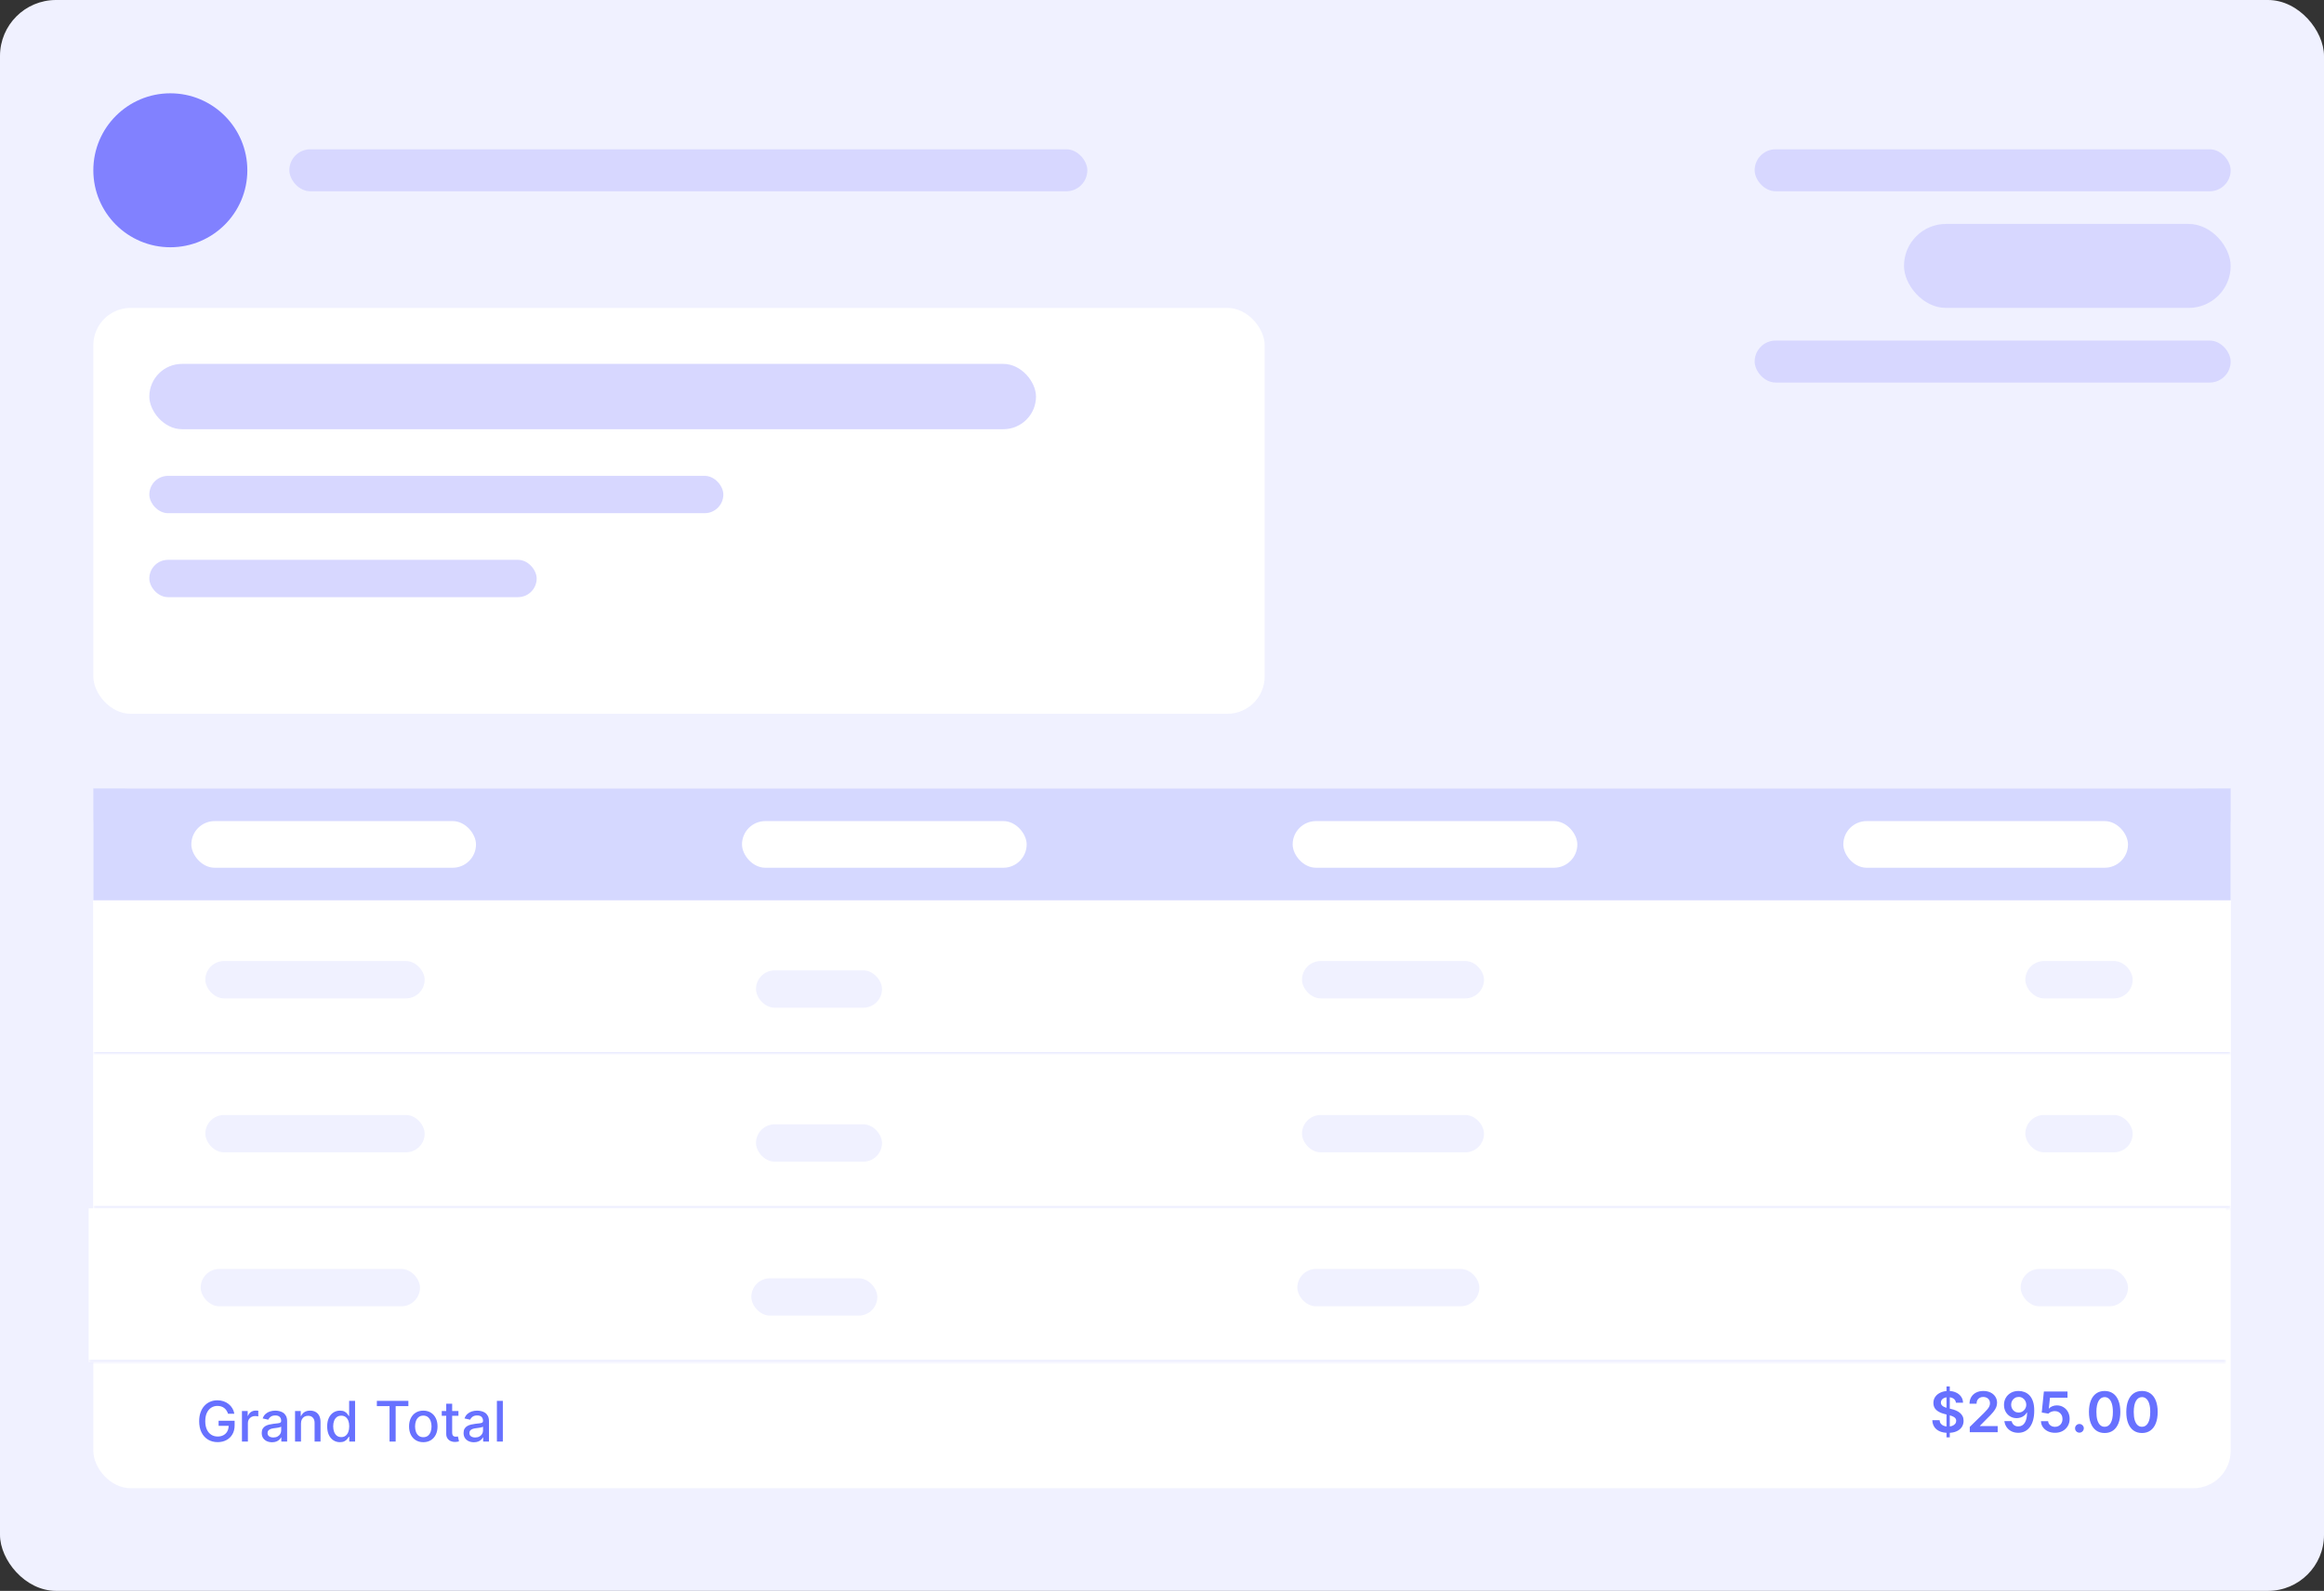 <svg width="498" height="341" viewBox="0 0 498 341" fill="none" xmlns="http://www.w3.org/2000/svg">
<rect x="0" y="0" width="498" height="341" fill="#333333" stroke="none"/>
<rect width="498" height="341" rx="12" fill="#F0F1FF"/>
<circle cx="36.5" cy="36.5" r="16.5" fill="#8181FF"/>
<rect x="62" y="32" width="171" height="9" rx="4.5" fill="#D7D7FF"/>
<rect x="376" y="32" width="102" height="9" rx="4.5" fill="#D7D7FF"/>
<rect x="408" y="48" width="70" height="18" rx="9" fill="#D7D7FF"/>
<rect x="376" y="73" width="102" height="9" rx="4.5" fill="#D7D7FF"/>
<rect x="20" y="66" width="251" height="87" rx="8" fill="white"/>
<rect x="32" y="78" width="190" height="14" rx="7" fill="#D7D7FF"/>
<rect x="32" y="102" width="123" height="8" rx="4" fill="#D7D7FF"/>
<rect x="32" y="120" width="83" height="8" rx="4" fill="#D7D7FF"/>
<rect x="20" y="169" width="458" height="150" rx="8" fill="white"/>
<rect x="20" y="169" width="458" height="24" fill="#D5D8FF"/>
<rect x="41" y="176" width="61" height="10" rx="5" fill="white"/>
<rect x="159" y="176" width="61" height="10" rx="5" fill="white"/>
<rect x="277" y="176" width="61" height="10" rx="5" fill="white"/>
<rect x="395" y="176" width="61" height="10" rx="5" fill="white"/>
<path d="M48.865 303.03C48.783 302.771 48.672 302.54 48.533 302.335C48.396 302.128 48.233 301.952 48.043 301.807C47.852 301.659 47.635 301.547 47.391 301.47C47.149 301.393 46.883 301.355 46.594 301.355C46.102 301.355 45.659 301.482 45.264 301.734C44.869 301.987 44.557 302.358 44.327 302.847C44.099 303.332 43.986 303.928 43.986 304.632C43.986 305.339 44.101 305.937 44.331 306.426C44.561 306.915 44.876 307.286 45.277 307.538C45.678 307.791 46.133 307.918 46.645 307.918C47.119 307.918 47.533 307.821 47.885 307.628C48.24 307.435 48.514 307.162 48.707 306.81C48.903 306.455 49.001 306.037 49.001 305.557L49.342 305.621H46.845V304.534H50.276V305.527C50.276 306.26 50.119 306.896 49.807 307.436C49.497 307.973 49.068 308.388 48.52 308.68C47.974 308.973 47.349 309.119 46.645 309.119C45.855 309.119 45.162 308.938 44.565 308.574C43.972 308.21 43.508 307.695 43.176 307.027C42.844 306.357 42.678 305.561 42.678 304.641C42.678 303.945 42.774 303.32 42.967 302.766C43.16 302.212 43.432 301.741 43.781 301.355C44.133 300.966 44.547 300.669 45.021 300.464C45.499 300.257 46.02 300.153 46.585 300.153C47.057 300.153 47.496 300.223 47.902 300.362C48.311 300.501 48.675 300.699 48.993 300.955C49.314 301.21 49.58 301.514 49.79 301.866C50 302.216 50.142 302.604 50.216 303.03H48.865ZM51.845 309V302.455H53.076V303.494H53.145C53.264 303.142 53.474 302.865 53.775 302.663C54.079 302.459 54.423 302.357 54.806 302.357C54.886 302.357 54.98 302.359 55.088 302.365C55.199 302.371 55.285 302.378 55.348 302.386V303.605C55.297 303.591 55.206 303.575 55.075 303.558C54.944 303.538 54.814 303.528 54.683 303.528C54.382 303.528 54.113 303.592 53.877 303.72C53.645 303.845 53.46 304.02 53.324 304.244C53.187 304.466 53.119 304.719 53.119 305.003V309H51.845ZM58.297 309.145C57.882 309.145 57.507 309.068 57.172 308.915C56.836 308.759 56.571 308.533 56.375 308.237C56.181 307.942 56.085 307.58 56.085 307.151C56.085 306.781 56.156 306.477 56.298 306.239C56.44 306 56.632 305.811 56.873 305.672C57.115 305.533 57.385 305.428 57.683 305.357C57.981 305.286 58.285 305.232 58.595 305.195C58.987 305.149 59.305 305.112 59.549 305.084C59.794 305.053 59.971 305.003 60.082 304.935C60.193 304.866 60.248 304.756 60.248 304.602V304.572C60.248 304.2 60.143 303.912 59.933 303.707C59.725 303.503 59.416 303.401 59.004 303.401C58.575 303.401 58.237 303.496 57.99 303.686C57.745 303.874 57.576 304.082 57.483 304.312L56.285 304.04C56.427 303.642 56.635 303.321 56.907 303.077C57.183 302.83 57.5 302.651 57.858 302.54C58.216 302.426 58.592 302.369 58.987 302.369C59.248 302.369 59.525 302.401 59.818 302.463C60.113 302.523 60.389 302.634 60.645 302.795C60.903 302.957 61.115 303.189 61.279 303.49C61.444 303.788 61.527 304.176 61.527 304.653V309H60.282V308.105H60.231C60.149 308.27 60.025 308.432 59.86 308.591C59.696 308.75 59.484 308.882 59.225 308.987C58.967 309.092 58.657 309.145 58.297 309.145ZM58.574 308.122C58.926 308.122 59.227 308.053 59.477 307.913C59.73 307.774 59.922 307.592 60.052 307.368C60.186 307.141 60.252 306.898 60.252 306.639V305.795C60.207 305.841 60.119 305.884 59.988 305.923C59.86 305.96 59.714 305.993 59.549 306.021C59.385 306.047 59.224 306.071 59.068 306.094C58.912 306.114 58.781 306.131 58.676 306.145C58.429 306.176 58.203 306.229 57.998 306.303C57.797 306.376 57.635 306.483 57.512 306.622C57.393 306.759 57.334 306.94 57.334 307.168C57.334 307.483 57.45 307.722 57.683 307.884C57.916 308.043 58.213 308.122 58.574 308.122ZM64.498 305.114V309H63.224V302.455H64.447V303.52H64.528C64.678 303.173 64.914 302.895 65.235 302.685C65.559 302.474 65.967 302.369 66.458 302.369C66.904 302.369 67.295 302.463 67.63 302.651C67.965 302.835 68.225 303.111 68.41 303.477C68.594 303.844 68.687 304.297 68.687 304.837V309H67.413V304.99C67.413 304.516 67.289 304.145 67.042 303.878C66.795 303.608 66.455 303.473 66.023 303.473C65.728 303.473 65.465 303.537 65.235 303.665C65.008 303.793 64.827 303.98 64.694 304.227C64.563 304.472 64.498 304.767 64.498 305.114ZM72.846 309.128C72.317 309.128 71.846 308.993 71.431 308.723C71.019 308.45 70.695 308.062 70.46 307.56C70.227 307.054 70.11 306.447 70.11 305.74C70.11 305.033 70.228 304.428 70.464 303.925C70.702 303.422 71.029 303.037 71.444 302.77C71.859 302.503 72.329 302.369 72.854 302.369C73.261 302.369 73.587 302.438 73.835 302.574C74.085 302.707 74.278 302.864 74.414 303.043C74.553 303.222 74.661 303.379 74.738 303.516H74.815V300.273H76.089V309H74.844V307.982H74.738C74.661 308.121 74.55 308.28 74.406 308.459C74.263 308.638 74.067 308.794 73.817 308.928C73.567 309.061 73.244 309.128 72.846 309.128ZM73.127 308.041C73.494 308.041 73.803 307.945 74.056 307.751C74.312 307.555 74.505 307.284 74.636 306.938C74.769 306.591 74.836 306.187 74.836 305.727C74.836 305.273 74.771 304.875 74.64 304.534C74.509 304.193 74.317 303.928 74.065 303.737C73.812 303.547 73.499 303.452 73.127 303.452C72.744 303.452 72.424 303.551 72.168 303.75C71.913 303.949 71.719 304.22 71.589 304.564C71.461 304.908 71.397 305.295 71.397 305.727C71.397 306.165 71.462 306.558 71.593 306.908C71.724 307.257 71.917 307.534 72.173 307.739C72.431 307.94 72.749 308.041 73.127 308.041ZM80.755 301.406V300.273H87.509V301.406H84.786V309H83.474V301.406H80.755ZM90.707 309.132C90.094 309.132 89.558 308.991 89.101 308.71C88.644 308.429 88.288 308.036 88.035 307.53C87.783 307.024 87.656 306.433 87.656 305.757C87.656 305.078 87.783 304.484 88.035 303.976C88.288 303.467 88.644 303.072 89.101 302.791C89.558 302.51 90.094 302.369 90.707 302.369C91.321 302.369 91.856 302.51 92.314 302.791C92.771 303.072 93.126 303.467 93.379 303.976C93.632 304.484 93.758 305.078 93.758 305.757C93.758 306.433 93.632 307.024 93.379 307.53C93.126 308.036 92.771 308.429 92.314 308.71C91.856 308.991 91.321 309.132 90.707 309.132ZM90.712 308.062C91.109 308.062 91.439 307.957 91.7 307.747C91.962 307.537 92.155 307.257 92.28 306.908C92.408 306.558 92.472 306.173 92.472 305.753C92.472 305.335 92.408 304.952 92.28 304.602C92.155 304.25 91.962 303.967 91.7 303.754C91.439 303.541 91.109 303.435 90.712 303.435C90.311 303.435 89.979 303.541 89.715 303.754C89.453 303.967 89.258 304.25 89.131 304.602C89.006 304.952 88.943 305.335 88.943 305.753C88.943 306.173 89.006 306.558 89.131 306.908C89.258 307.257 89.453 307.537 89.715 307.747C89.979 307.957 90.311 308.062 90.712 308.062ZM98.236 302.455V303.477H94.661V302.455H98.236ZM95.62 300.886H96.894V307.078C96.894 307.325 96.931 307.511 97.005 307.636C97.079 307.759 97.174 307.842 97.29 307.888C97.409 307.93 97.539 307.952 97.678 307.952C97.78 307.952 97.87 307.945 97.946 307.93C98.023 307.916 98.083 307.905 98.125 307.896L98.356 308.949C98.282 308.977 98.177 309.006 98.04 309.034C97.904 309.065 97.733 309.082 97.529 309.085C97.194 309.091 96.881 309.031 96.591 308.906C96.302 308.781 96.067 308.588 95.888 308.327C95.709 308.065 95.62 307.737 95.62 307.342V300.886ZM101.55 309.145C101.136 309.145 100.761 309.068 100.425 308.915C100.09 308.759 99.825 308.533 99.629 308.237C99.435 307.942 99.339 307.58 99.339 307.151C99.339 306.781 99.41 306.477 99.552 306.239C99.694 306 99.886 305.811 100.127 305.672C100.369 305.533 100.638 305.428 100.937 305.357C101.235 305.286 101.539 305.232 101.849 305.195C102.241 305.149 102.559 305.112 102.803 305.084C103.048 305.053 103.225 305.003 103.336 304.935C103.447 304.866 103.502 304.756 103.502 304.602V304.572C103.502 304.2 103.397 303.912 103.187 303.707C102.979 303.503 102.67 303.401 102.258 303.401C101.829 303.401 101.491 303.496 101.244 303.686C100.999 303.874 100.83 304.082 100.737 304.312L99.539 304.04C99.681 303.642 99.888 303.321 100.161 303.077C100.437 302.83 100.754 302.651 101.112 302.54C101.469 302.426 101.846 302.369 102.241 302.369C102.502 302.369 102.779 302.401 103.072 302.463C103.367 302.523 103.643 302.634 103.898 302.795C104.157 302.957 104.369 303.189 104.533 303.49C104.698 303.788 104.781 304.176 104.781 304.653V309H103.536V308.105H103.485C103.403 308.27 103.279 308.432 103.114 308.591C102.95 308.75 102.738 308.882 102.479 308.987C102.221 309.092 101.911 309.145 101.55 309.145ZM101.827 308.122C102.18 308.122 102.481 308.053 102.731 307.913C102.984 307.774 103.175 307.592 103.306 307.368C103.44 307.141 103.506 306.898 103.506 306.639V305.795C103.461 305.841 103.373 305.884 103.242 305.923C103.114 305.96 102.968 305.993 102.803 306.021C102.638 306.047 102.478 306.071 102.322 306.094C102.165 306.114 102.035 306.131 101.93 306.145C101.683 306.176 101.457 306.229 101.252 306.303C101.05 306.376 100.888 306.483 100.766 306.622C100.647 306.759 100.587 306.94 100.587 307.168C100.587 307.483 100.704 307.722 100.937 307.884C101.17 308.043 101.467 308.122 101.827 308.122ZM107.752 300.273V309H106.478V300.273H107.752Z" fill="#6771FF"/>
<path d="M417.112 308.091V297.182H417.81V308.091H417.112ZM419.127 300.672C419.087 300.3 418.92 300.01 418.624 299.803C418.332 299.595 417.951 299.491 417.482 299.491C417.153 299.491 416.87 299.541 416.634 299.641C416.398 299.74 416.218 299.875 416.093 300.045C415.968 300.216 415.904 300.411 415.901 300.629C415.901 300.811 415.942 300.969 416.025 301.102C416.11 301.236 416.225 301.349 416.37 301.443C416.515 301.534 416.675 301.611 416.852 301.673C417.028 301.736 417.205 301.788 417.384 301.831L418.202 302.036C418.532 302.112 418.849 302.216 419.153 302.347C419.46 302.477 419.734 302.642 419.975 302.841C420.219 303.04 420.413 303.28 420.555 303.561C420.697 303.842 420.768 304.172 420.768 304.55C420.768 305.061 420.637 305.511 420.376 305.901C420.114 306.287 419.737 306.589 419.242 306.808C418.751 307.024 418.156 307.132 417.457 307.132C416.778 307.132 416.188 307.027 415.688 306.817C415.191 306.607 414.802 306.3 414.521 305.896C414.242 305.493 414.092 305.001 414.069 304.422H415.624C415.647 304.726 415.741 304.979 415.906 305.18C416.07 305.382 416.285 305.533 416.549 305.632C416.816 305.732 417.114 305.781 417.444 305.781C417.788 305.781 418.089 305.73 418.347 305.628C418.609 305.523 418.813 305.378 418.961 305.193C419.109 305.006 419.184 304.787 419.187 304.537C419.184 304.31 419.117 304.122 418.987 303.974C418.856 303.824 418.673 303.699 418.437 303.599C418.204 303.497 417.931 303.406 417.619 303.327L416.626 303.071C415.907 302.886 415.339 302.607 414.921 302.232C414.506 301.854 414.299 301.352 414.299 300.727C414.299 300.213 414.438 299.763 414.717 299.376C414.998 298.99 415.38 298.69 415.863 298.477C416.346 298.261 416.893 298.153 417.504 298.153C418.123 298.153 418.665 298.261 419.131 298.477C419.6 298.69 419.968 298.987 420.235 299.368C420.502 299.746 420.64 300.18 420.648 300.672H419.127ZM422.092 307V305.858L425.122 302.888C425.412 302.595 425.653 302.335 425.846 302.108C426.039 301.881 426.184 301.661 426.281 301.447C426.377 301.234 426.426 301.007 426.426 300.766C426.426 300.49 426.363 300.254 426.238 300.058C426.113 299.859 425.941 299.706 425.723 299.598C425.504 299.49 425.255 299.436 424.977 299.436C424.69 299.436 424.439 299.496 424.223 299.615C424.007 299.732 423.839 299.898 423.72 300.114C423.603 300.33 423.545 300.587 423.545 300.885H422.041C422.041 300.331 422.167 299.849 422.42 299.44C422.673 299.031 423.021 298.714 423.464 298.49C423.91 298.266 424.422 298.153 424.998 298.153C425.583 298.153 426.098 298.263 426.541 298.482C426.984 298.7 427.328 299 427.572 299.381C427.819 299.761 427.943 300.196 427.943 300.685C427.943 301.011 427.88 301.332 427.755 301.648C427.63 301.963 427.41 302.312 427.095 302.696C426.782 303.08 426.343 303.544 425.778 304.089L424.274 305.619V305.679H428.075V307H422.092ZM432.575 298.153C432.993 298.156 433.399 298.23 433.794 298.375C434.191 298.517 434.549 298.75 434.868 299.074C435.186 299.395 435.439 299.825 435.626 300.365C435.814 300.905 435.907 301.572 435.907 302.368C435.91 303.118 435.831 303.788 435.669 304.379C435.51 304.967 435.281 305.464 434.983 305.871C434.684 306.277 434.325 306.587 433.904 306.8C433.484 307.013 433.011 307.119 432.485 307.119C431.934 307.119 431.446 307.011 431.02 306.795C430.596 306.58 430.254 306.284 429.993 305.909C429.731 305.534 429.571 305.105 429.511 304.622H431.066C431.146 304.969 431.308 305.244 431.552 305.449C431.799 305.651 432.11 305.751 432.485 305.751C433.091 305.751 433.556 305.489 433.883 304.963C434.21 304.437 434.373 303.707 434.373 302.773H434.314C434.174 303.023 433.994 303.239 433.772 303.42C433.551 303.599 433.299 303.737 433.018 303.834C432.74 303.93 432.444 303.979 432.132 303.979C431.62 303.979 431.16 303.857 430.751 303.612C430.345 303.368 430.022 303.033 429.784 302.607C429.548 302.18 429.429 301.693 429.426 301.145C429.426 300.577 429.556 300.067 429.818 299.615C430.082 299.161 430.45 298.803 430.922 298.541C431.393 298.277 431.944 298.148 432.575 298.153ZM432.579 299.432C432.272 299.432 431.995 299.507 431.748 299.658C431.504 299.805 431.311 300.007 431.169 300.263C431.029 300.516 430.96 300.798 430.96 301.111C430.963 301.42 431.032 301.702 431.169 301.955C431.308 302.207 431.497 302.408 431.735 302.555C431.977 302.703 432.252 302.777 432.562 302.777C432.792 302.777 433.007 302.733 433.206 302.645C433.404 302.557 433.578 302.435 433.725 302.278C433.876 302.119 433.993 301.939 434.075 301.737C434.16 301.536 434.201 301.322 434.199 301.098C434.199 300.8 434.127 300.524 433.985 300.271C433.846 300.018 433.654 299.815 433.41 299.662C433.169 299.509 432.892 299.432 432.579 299.432ZM440.36 307.119C439.792 307.119 439.284 307.013 438.835 306.8C438.386 306.584 438.029 306.288 437.765 305.913C437.504 305.538 437.365 305.109 437.348 304.626H438.882C438.91 304.984 439.065 305.277 439.346 305.504C439.627 305.729 439.966 305.841 440.36 305.841C440.67 305.841 440.946 305.77 441.187 305.628C441.429 305.486 441.619 305.288 441.758 305.036C441.897 304.783 441.966 304.494 441.963 304.17C441.966 303.841 441.896 303.548 441.754 303.293C441.612 303.037 441.417 302.837 441.17 302.692C440.923 302.544 440.639 302.47 440.318 302.47C440.056 302.467 439.799 302.516 439.547 302.615C439.294 302.714 439.093 302.845 438.946 303.007L437.518 302.773L437.974 298.273H443.037V299.594H439.282L439.031 301.908H439.082C439.244 301.717 439.473 301.56 439.768 301.435C440.064 301.307 440.387 301.243 440.74 301.243C441.268 301.243 441.74 301.368 442.154 301.618C442.569 301.865 442.896 302.206 443.135 302.641C443.373 303.075 443.493 303.572 443.493 304.132C443.493 304.709 443.359 305.223 443.092 305.675C442.828 306.124 442.46 306.477 441.988 306.736C441.52 306.991 440.977 307.119 440.36 307.119ZM445.594 307.094C445.336 307.094 445.114 307.003 444.93 306.821C444.745 306.639 444.654 306.418 444.657 306.156C444.654 305.901 444.745 305.682 444.93 305.5C445.114 305.318 445.336 305.227 445.594 305.227C445.844 305.227 446.062 305.318 446.246 305.5C446.434 305.682 446.529 305.901 446.532 306.156C446.529 306.33 446.484 306.487 446.396 306.629C446.31 306.771 446.197 306.885 446.055 306.97C445.915 307.053 445.762 307.094 445.594 307.094ZM450.994 307.166C450.292 307.166 449.69 306.989 449.187 306.634C448.687 306.276 448.302 305.76 448.032 305.087C447.765 304.411 447.631 303.597 447.631 302.645C447.634 301.693 447.769 300.884 448.036 300.216C448.306 299.545 448.691 299.034 449.191 298.682C449.694 298.33 450.295 298.153 450.994 298.153C451.692 298.153 452.293 298.33 452.796 298.682C453.299 299.034 453.684 299.545 453.951 300.216C454.221 300.886 454.356 301.696 454.356 302.645C454.356 303.599 454.221 304.415 453.951 305.091C453.684 305.764 453.299 306.278 452.796 306.634C452.296 306.989 451.695 307.166 450.994 307.166ZM450.994 305.832C451.539 305.832 451.969 305.564 452.285 305.027C452.603 304.487 452.762 303.693 452.762 302.645C452.762 301.952 452.69 301.369 452.545 300.898C452.4 300.426 452.195 300.071 451.931 299.832C451.667 299.591 451.354 299.47 450.994 299.47C450.451 299.47 450.022 299.74 449.707 300.28C449.391 300.817 449.232 301.605 449.229 302.645C449.227 303.341 449.296 303.926 449.438 304.401C449.583 304.875 449.788 305.233 450.052 305.474C450.316 305.713 450.63 305.832 450.994 305.832ZM458.998 307.166C458.296 307.166 457.694 306.989 457.191 306.634C456.691 306.276 456.306 305.76 456.036 305.087C455.769 304.411 455.635 303.597 455.635 302.645C455.638 301.693 455.773 300.884 456.04 300.216C456.31 299.545 456.695 299.034 457.195 298.682C457.698 298.33 458.299 298.153 458.998 298.153C459.696 298.153 460.297 298.33 460.8 298.682C461.303 299.034 461.688 299.545 461.955 300.216C462.225 300.886 462.36 301.696 462.36 302.645C462.36 303.599 462.225 304.415 461.955 305.091C461.688 305.764 461.303 306.278 460.8 306.634C460.3 306.989 459.699 307.166 458.998 307.166ZM458.998 305.832C459.543 305.832 459.973 305.564 460.289 305.027C460.607 304.487 460.766 303.693 460.766 302.645C460.766 301.952 460.694 301.369 460.549 300.898C460.404 300.426 460.199 300.071 459.935 299.832C459.671 299.591 459.358 299.47 458.998 299.47C458.455 299.47 458.026 299.74 457.711 300.28C457.395 300.817 457.236 301.605 457.233 302.645C457.23 303.341 457.3 303.926 457.442 304.401C457.587 304.875 457.792 305.233 458.056 305.474C458.32 305.713 458.634 305.832 458.998 305.832Z" fill="#6771FF"/>
<mask id="path-19-inside-1_3146_892" fill="white">
<path d="M20 193H478V226H20V193Z"/>
</mask>
<path d="M20 193H478V226H20V193Z" fill="white"/>
<path d="M478 226V225.5H20V226V226.5H478V226Z" fill="#EBECFF" mask="url(#path-19-inside-1_3146_892)"/>
<rect x="44" y="206" width="47" height="8" rx="4" fill="#F0F1FF"/>
<rect x="162" y="208" width="27" height="8" rx="4" fill="#F0F1FF"/>
<rect x="279" y="206" width="39" height="8" rx="4" fill="#F0F1FF"/>
<rect x="434" y="206" width="23" height="8" rx="4" fill="#F0F1FF"/>
<mask id="path-25-inside-2_3146_892" fill="white">
<path d="M20 226H478V259H20V226Z"/>
</mask>
<path d="M20 226H478V259H20V226Z" fill="white"/>
<path d="M478 259V258.5H20V259V259.5H478V259Z" fill="#EBECFF" mask="url(#path-25-inside-2_3146_892)"/>
<rect x="44" y="239" width="47" height="8" rx="4" fill="#F0F1FF"/>
<rect x="162" y="241" width="27" height="8" rx="4" fill="#F0F1FF"/>
<rect x="279" y="239" width="39" height="8" rx="4" fill="#F0F1FF"/>
<rect x="434" y="239" width="23" height="8" rx="4" fill="#F0F1FF"/>
<mask id="path-31-inside-3_3146_892" fill="white">
<path d="M19 259H477V292H19V259Z"/>
</mask>
<path d="M19 259H477V292H19V259Z" fill="white"/>
<path d="M477 292V291.5H19V292V292.5H477V292Z" fill="#EBECFF" mask="url(#path-31-inside-3_3146_892)"/>
<rect x="43" y="272" width="47" height="8" rx="4" fill="#F0F1FF"/>
<rect x="161" y="274" width="27" height="8" rx="4" fill="#F0F1FF"/>
<rect x="278" y="272" width="39" height="8" rx="4" fill="#F0F1FF"/>
<rect x="433" y="272" width="23" height="8" rx="4" fill="#F0F1FF"/>
</svg>
